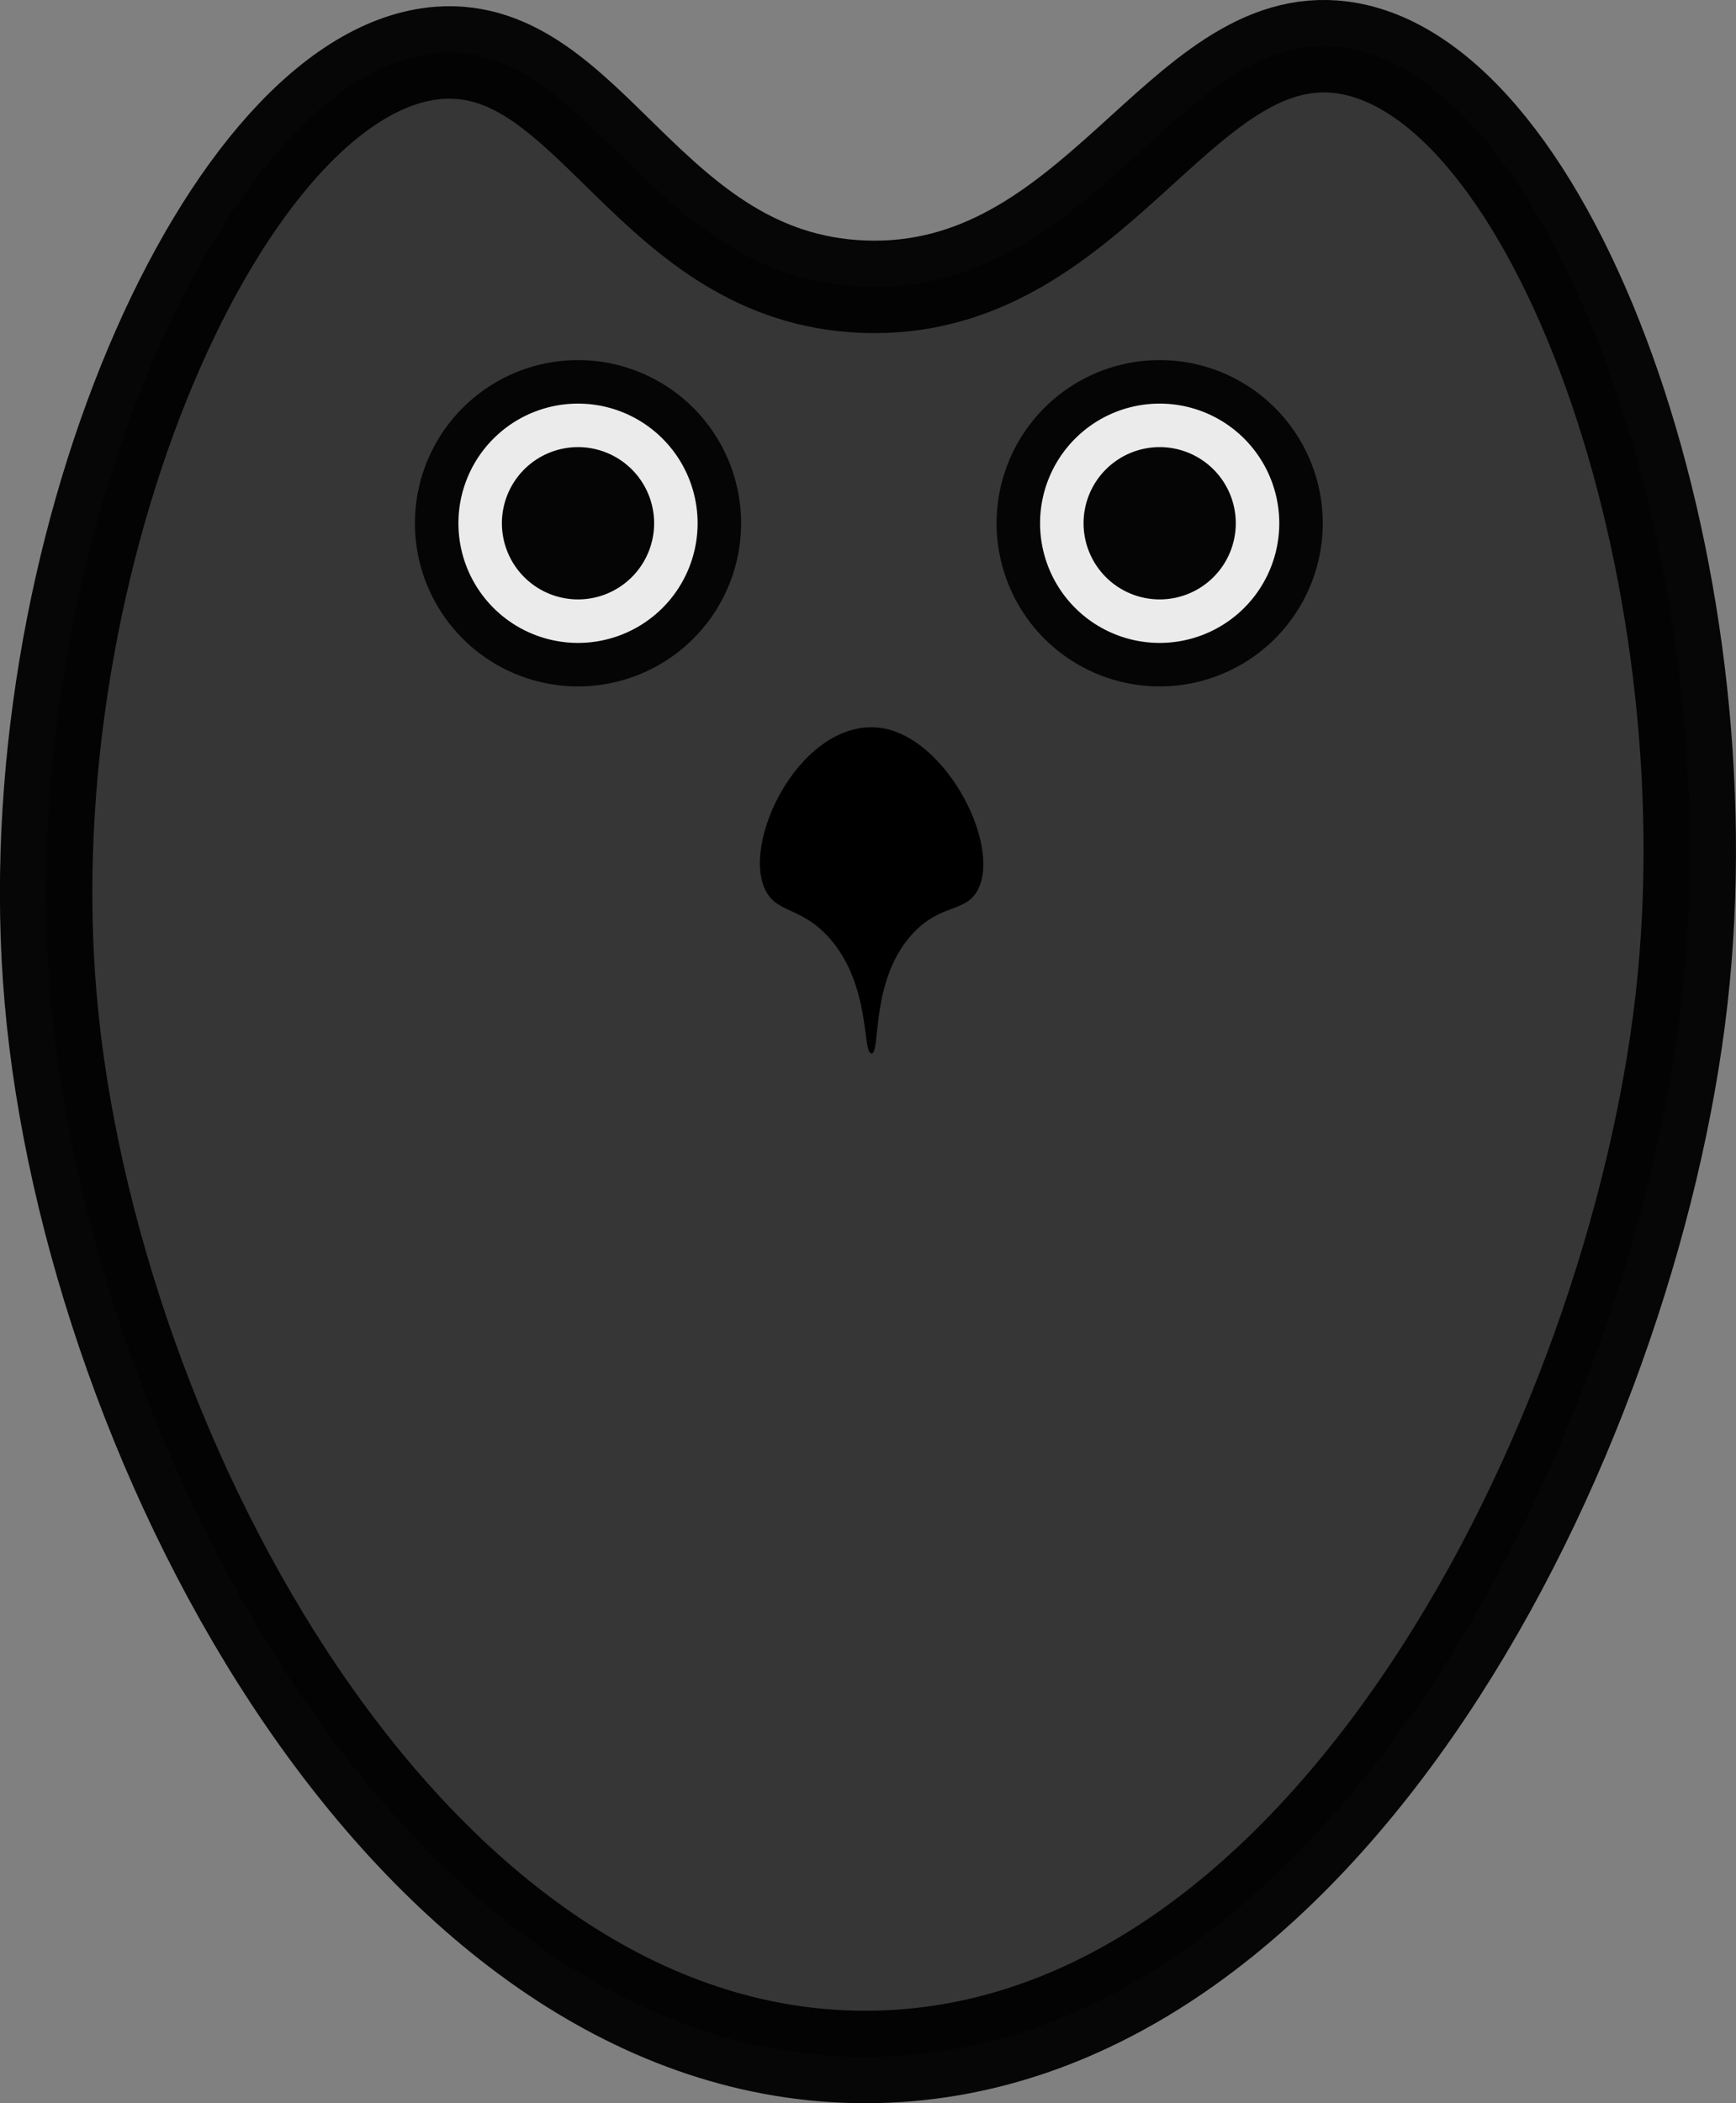 <svg id="Слой_1" xmlns="http://www.w3.org/2000/svg" viewBox="0 0 319.35 386.71"><rect x="0" y="0" width="319.35" height="386.71" fill="#808080" stroke="none"/><defs><style>.cls-1{fill:#333;stroke:#000;stroke-miterlimit:10;stroke-width:17px;opacity:0.95;}.cls-2{opacity:0.9;}.cls-3{fill:#fff;}</style></defs><path class="cls-1" d="M611,262.56C601.9,342.87,545.44,456.88,461,457c-83.45.12-142.69-111.09-150-194.44-7.16-81.67,32.5-171.21,71.49-174.06,27.88-2,38.6,41.47,78,43,42.49,1.65,58.12-47.86,88-44C587.05,92.48,620.07,182.55,611,262.56Z" transform="translate(-301.67 -78.79)"/><g class="cls-2"><circle class="cls-3" cx="106.33" cy="96.21" r="26"/><path d="M408,153a22,22,0,1,1-22,22,22,22,0,0,1,22-22m0-8a30,30,0,1,0,30,30,30,30,0,0,0-30-30Z" transform="translate(-301.67 -78.79)"/><circle class="cls-3" cx="106.33" cy="96.21" r="14"/><path d="M408,161a14,14,0,1,0,14,14,14,14,0,0,0-14-14Z" transform="translate(-301.67 -78.79)"/></g><g class="cls-2"><circle class="cls-3" cx="213.33" cy="96.21" r="26"/><path d="M515,153a22,22,0,1,1-22,22,22,22,0,0,1,22-22m0-8a30,30,0,1,0,30,30,30,30,0,0,0-30-30Z" transform="translate(-301.67 -78.79)"/><circle class="cls-3" cx="213.33" cy="96.21" r="14"/><path d="M515,161a14,14,0,1,0,14,14,14,14,0,0,0-14-14Z" transform="translate(-301.67 -78.79)"/></g><path d="M481.5,242.5c-2.19,4-6.53,2.49-11.5,7.5-8.41,8.46-6.23,22.48-8,22.5s0-12.79-8-21.5c-5.09-5.52-9.37-4.27-11.5-8.5-4.42-8.75,5.85-30,19.5-30C474.87,212.5,486.15,234,481.5,242.5Z" transform="translate(-301.67 -78.79)"/></svg>